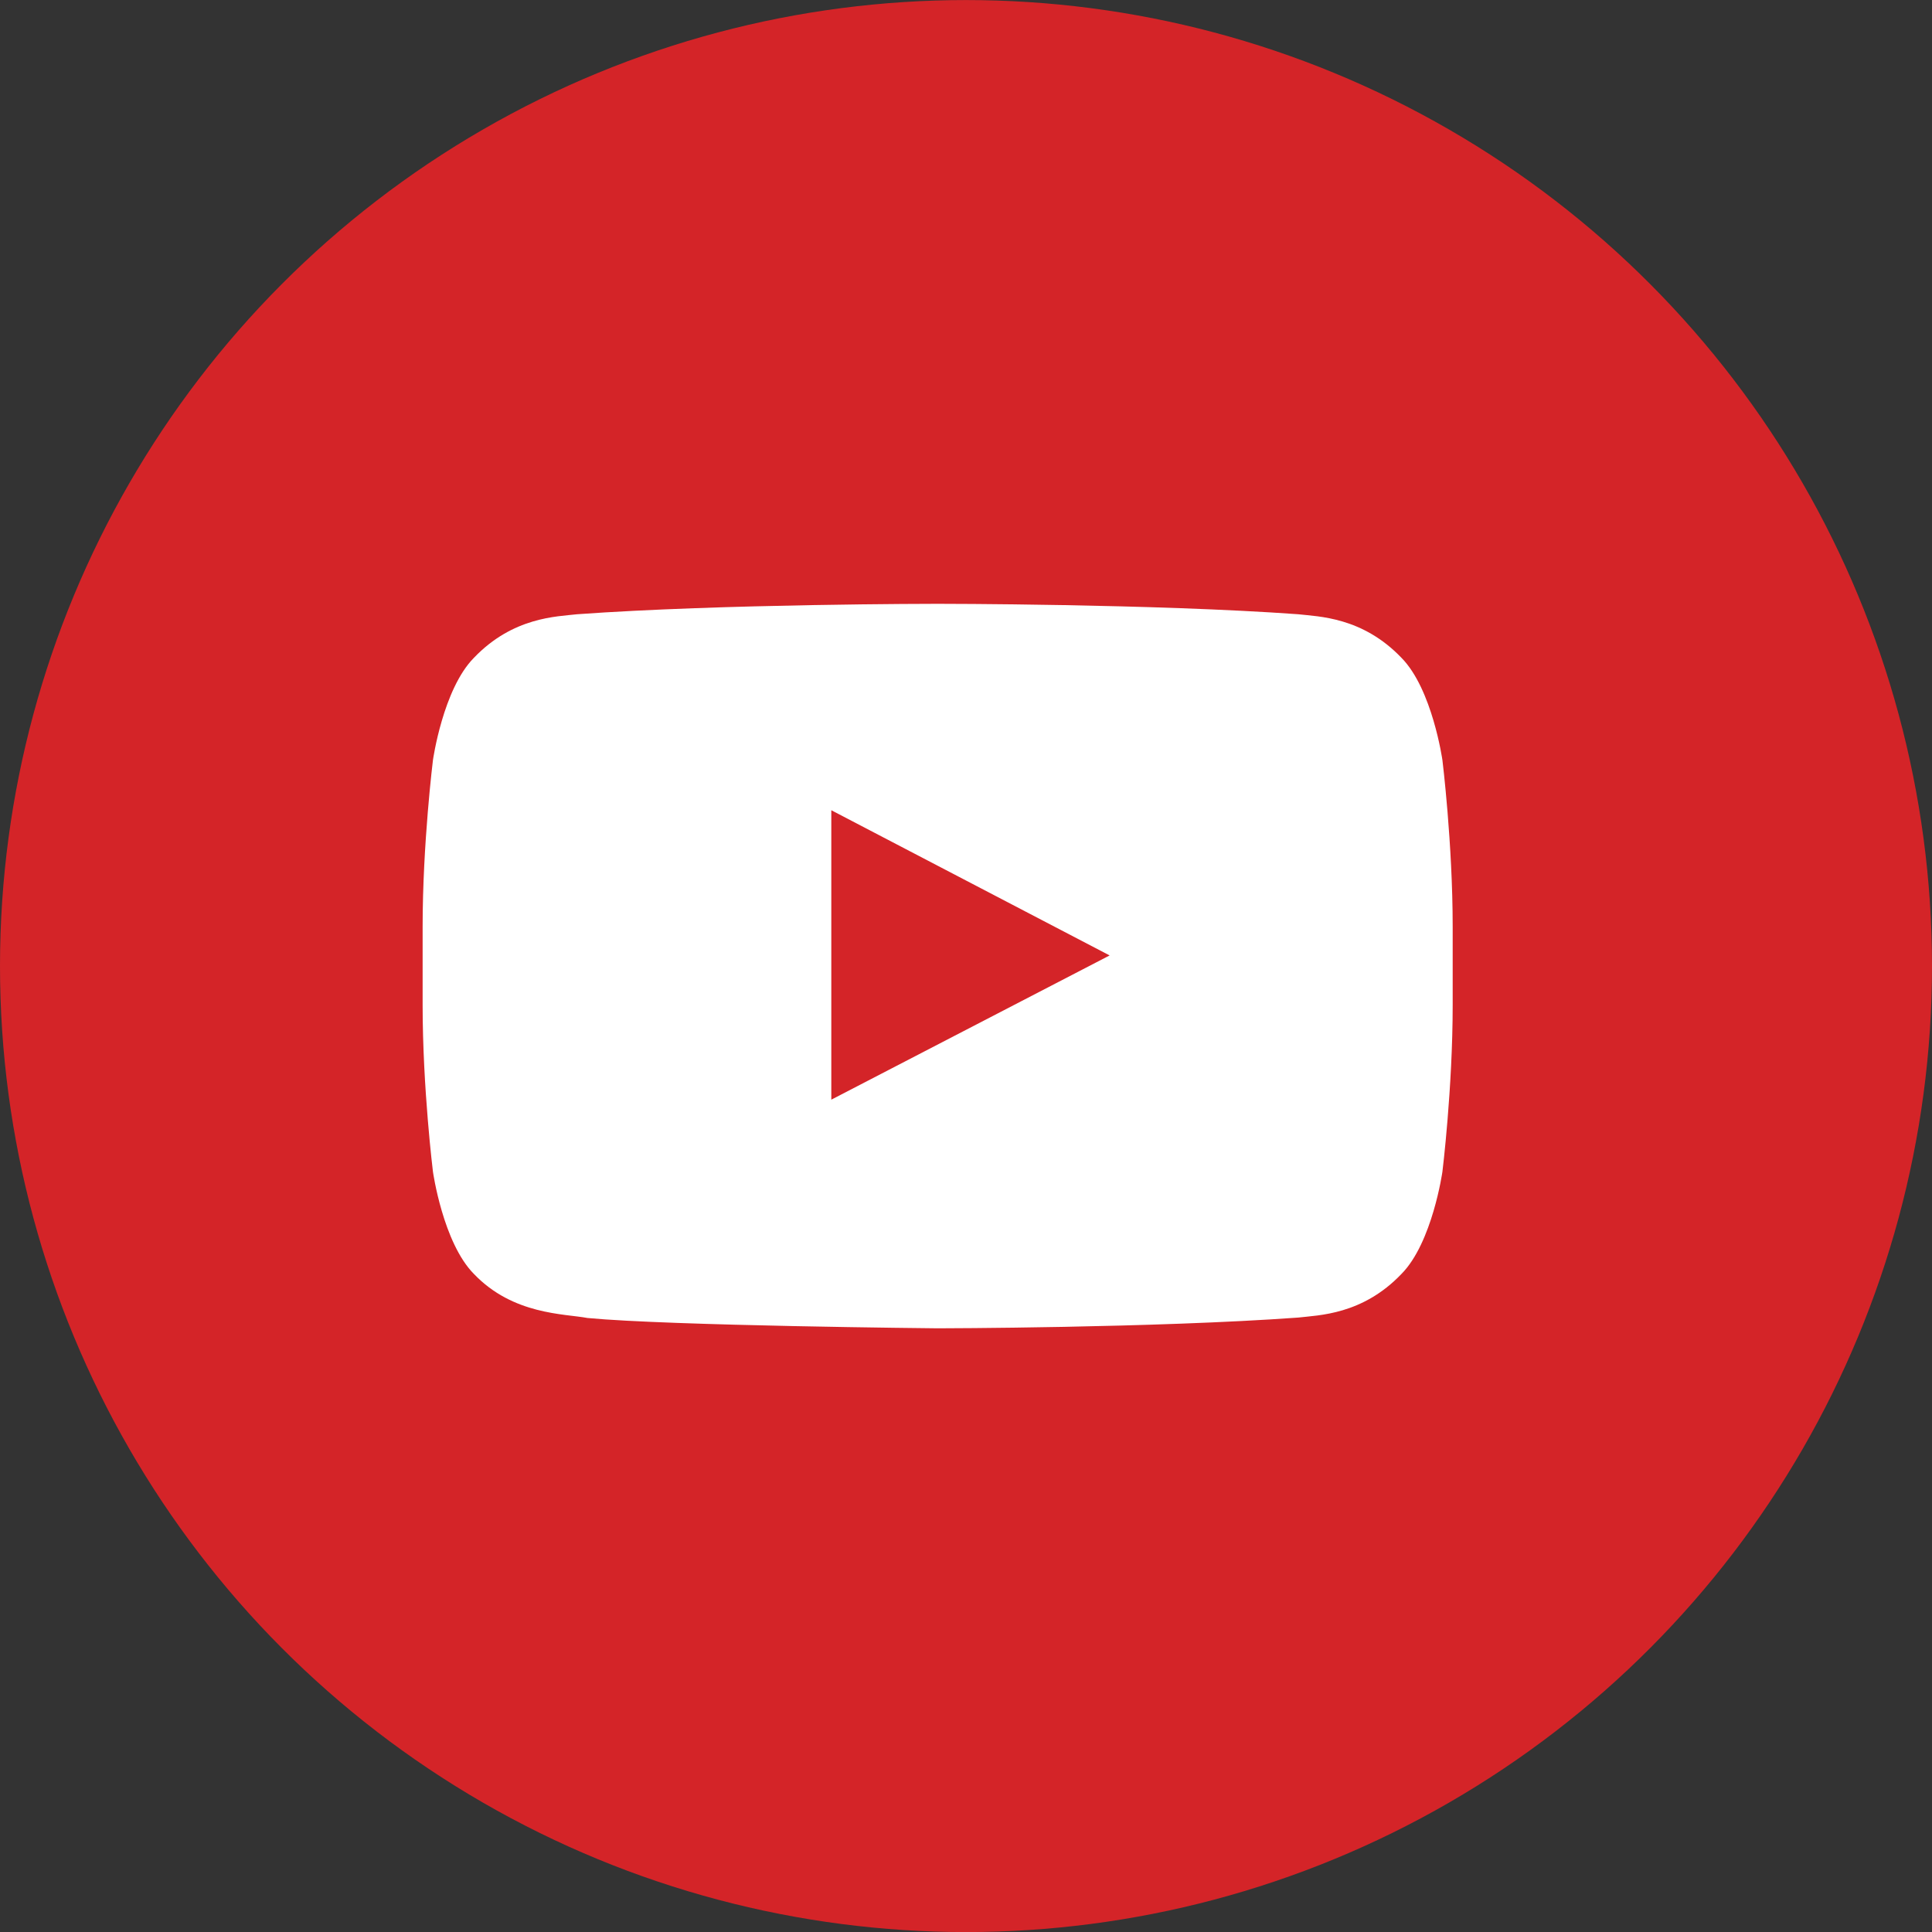 <svg width="32" height="32" viewBox="0 0 32 32" fill="none" xmlns="http://www.w3.org/2000/svg">
<rect x="0" y="0" width="32" height="32" fill="#333333" stroke="none"/>
<circle cx="16" cy="16.001" r="16" fill="#D42428"/>
<path fill-rule="evenodd" clip-rule="evenodd" d="M13.769 18.214L13.769 13.42L18.379 15.825L13.769 18.214ZM23.891 12.59C23.891 12.59 23.724 11.414 23.213 10.896C22.564 10.217 21.837 10.213 21.503 10.174C19.116 10.001 15.534 10.001 15.534 10.001H15.527C15.527 10.001 11.946 10.001 9.558 10.174C9.225 10.213 8.498 10.217 7.849 10.896C7.337 11.414 7.171 12.59 7.171 12.59C7.171 12.59 7 13.97 7 15.351V16.645C7 18.026 7.171 19.407 7.171 19.407C7.171 19.407 7.337 20.583 7.849 21.1C8.498 21.78 9.35 21.758 9.73 21.83C11.095 21.96 15.531 22.001 15.531 22.001C15.531 22.001 19.116 21.996 21.503 21.823C21.837 21.783 22.564 21.78 23.213 21.1C23.724 20.583 23.891 19.407 23.891 19.407C23.891 19.407 24.061 18.026 24.061 16.645V15.351C24.061 13.97 23.891 12.59 23.891 12.59Z" fill="white"/>
</svg>
